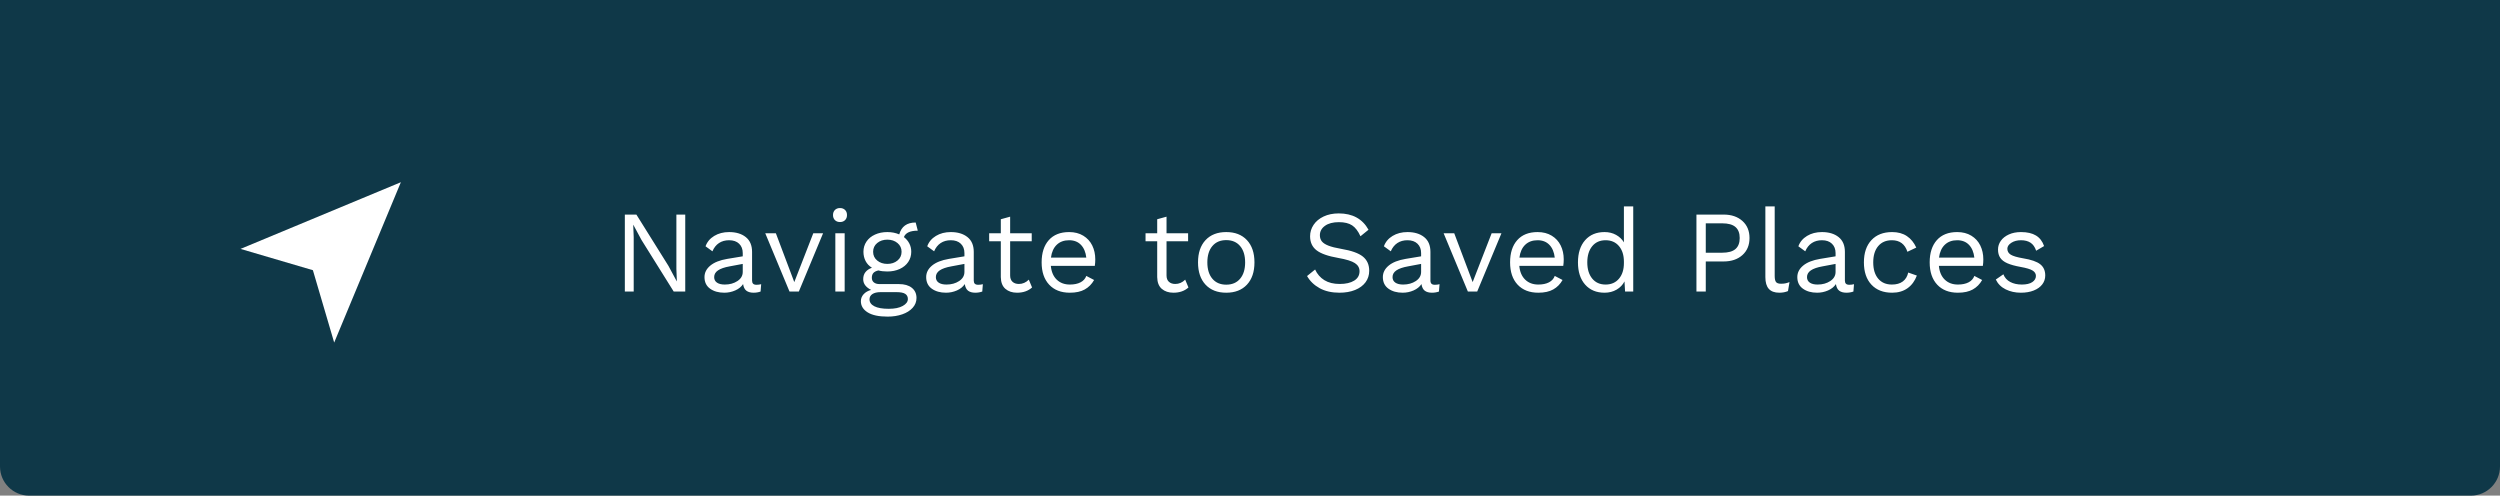 <?xml version="1.0" encoding="UTF-8"?>
<svg width="343px" height="68px" viewBox="0 0 343 68" version="1.1" xmlns="http://www.w3.org/2000/svg" xmlns:xlink="http://www.w3.org/1999/xlink">
    <rect x="0" y="0" width="343" height="68" fill="#808080" stroke="none"/>
    <!-- Generator: Sketch 46.1 (44463) - http://www.bohemiancoding.com/sketch -->
    <title>navigate</title>
    <desc>Created with Sketch.</desc>
    <defs></defs>
    <g id="Mobile" stroke="none" stroke-width="1" fill="none" fill-rule="evenodd">
        <g id="second-fold-Updated-UI" transform="translate(-16, -1173)">
            <g id="navigate" transform="translate(16, 1173)">
                <path d="M0,0 L343,0 L343,64 L343,64 C343,66.209 341.209,68 339,68 L4,68 L4,68 C1.791,68 2.705415e-16,66.209 0,64 L0,0 Z" id="Rectangle-3-Copy-2" fill="#0F3848"></path>
                <path d="M94.016,40 L92.432,40 L88.016,32.928 L86.896,30.848 L86.88,30.848 L86.944,32.544 L86.944,40 L85.728,40 L85.728,29.44 L87.312,29.44 L91.712,36.48 L92.848,38.592 L92.864,38.592 L92.8,36.896 L92.8,29.44 L94.016,29.44 L94.016,40 Z M103.792,39.072 C104.005,39.072 104.219,39.045 104.432,38.992 L104.352,40 C104.053,40.107 103.733,40.16 103.392,40.16 C102.976,40.16 102.648,40.069 102.408,39.888 C102.168,39.707 102.016,39.403 101.952,38.976 C101.707,39.349 101.347,39.64 100.872,39.848 C100.397,40.056 99.899,40.16 99.376,40.16 C98.587,40.16 97.936,39.976 97.424,39.608 C96.912,39.24 96.656,38.709 96.656,38.016 C96.656,37.408 96.923,36.883 97.456,36.44 C97.989,35.997 98.763,35.691 99.776,35.52 L101.904,35.168 L101.904,34.72 C101.904,34.187 101.739,33.76 101.408,33.44 C101.077,33.12 100.619,32.96 100.032,32.96 C99.499,32.96 99.037,33.088 98.648,33.344 C98.259,33.6 97.957,33.979 97.744,34.48 L96.8,33.792 C97.013,33.195 97.411,32.72 97.992,32.368 C98.573,32.016 99.253,31.84 100.032,31.84 C100.981,31.84 101.744,32.069 102.32,32.528 C102.896,32.987 103.184,33.664 103.184,34.56 L103.184,38.496 C103.184,38.688 103.232,38.832 103.328,38.928 C103.424,39.024 103.579,39.072 103.792,39.072 Z M99.44,39.04 C100.112,39.04 100.691,38.88 101.176,38.56 C101.661,38.24 101.904,37.824 101.904,37.312 L101.904,36.208 L100.112,36.544 C99.397,36.672 98.864,36.856 98.512,37.096 C98.16,37.336 97.984,37.643 97.984,38.016 C97.984,38.347 98.112,38.6 98.368,38.776 C98.624,38.952 98.981,39.04 99.44,39.04 Z M112.928,32 L109.6,40 L108.32,40 L104.992,32 L106.448,32 L108.976,38.704 L111.584,32 L112.928,32 Z M115.248,30.464 C114.96,30.464 114.728,30.376 114.552,30.2 C114.376,30.024 114.288,29.792 114.288,29.504 C114.288,29.216 114.376,28.984 114.552,28.808 C114.728,28.632 114.96,28.544 115.248,28.544 C115.536,28.544 115.768,28.632 115.944,28.808 C116.12,28.984 116.208,29.216 116.208,29.504 C116.208,29.792 116.12,30.024 115.944,30.2 C115.768,30.376 115.536,30.464 115.248,30.464 Z M115.888,40 L114.608,40 L114.608,32 L115.888,32 L115.888,40 Z M123.328,38.976 C124.085,38.976 124.677,39.147 125.104,39.488 C125.531,39.829 125.744,40.293 125.744,40.88 C125.744,41.392 125.568,41.843 125.216,42.232 C124.864,42.621 124.387,42.92 123.784,43.128 C123.181,43.336 122.517,43.44 121.792,43.44 C120.576,43.44 119.659,43.245 119.04,42.856 C118.421,42.467 118.112,41.957 118.112,41.328 C118.112,40.965 118.237,40.645 118.488,40.368 C118.739,40.091 119.083,39.893 119.52,39.776 C119.189,39.616 118.925,39.413 118.728,39.168 C118.531,38.923 118.432,38.635 118.432,38.304 C118.432,37.909 118.539,37.581 118.752,37.32 C118.965,37.059 119.259,36.864 119.632,36.736 C119.248,36.501 118.957,36.195 118.76,35.816 C118.563,35.437 118.464,35.013 118.464,34.544 C118.464,34.021 118.603,33.555 118.88,33.144 C119.157,32.733 119.547,32.413 120.048,32.184 C120.549,31.955 121.115,31.84 121.744,31.84 C122.341,31.84 122.885,31.947 123.376,32.16 C123.675,31.072 124.427,30.528 125.632,30.528 L125.92,31.648 C124.875,31.648 124.24,31.941 124.016,32.528 C124.336,32.773 124.584,33.067 124.76,33.408 C124.936,33.749 125.024,34.128 125.024,34.544 C125.024,35.067 124.885,35.533 124.608,35.944 C124.331,36.355 123.941,36.675 123.44,36.904 C122.939,37.133 122.373,37.248 121.744,37.248 C121.275,37.248 120.864,37.2 120.512,37.104 C120.192,37.179 119.963,37.296 119.824,37.456 C119.685,37.616 119.616,37.835 119.616,38.112 C119.616,38.389 119.712,38.603 119.904,38.752 C120.096,38.901 120.352,38.976 120.672,38.976 L123.328,38.976 Z M121.744,32.88 C121.189,32.88 120.725,33.035 120.352,33.344 C119.979,33.653 119.792,34.053 119.792,34.544 C119.792,35.035 119.979,35.435 120.352,35.744 C120.725,36.053 121.189,36.208 121.744,36.208 C122.299,36.208 122.763,36.053 123.136,35.744 C123.509,35.435 123.696,35.035 123.696,34.544 C123.696,34.053 123.509,33.653 123.136,33.344 C122.763,33.035 122.299,32.88 121.744,32.88 Z M121.936,42.368 C122.747,42.368 123.387,42.237 123.856,41.976 C124.325,41.715 124.56,41.397 124.56,41.024 C124.56,40.715 124.44,40.48 124.2,40.32 C123.96,40.16 123.552,40.08 122.976,40.08 L120.832,40.08 C120.341,40.08 119.963,40.168 119.696,40.344 C119.429,40.52 119.296,40.763 119.296,41.072 C119.296,41.477 119.52,41.795 119.968,42.024 C120.416,42.253 121.072,42.368 121.936,42.368 Z M134.208,39.072 C134.421,39.072 134.635,39.045 134.848,38.992 L134.768,40 C134.469,40.107 134.149,40.16 133.808,40.16 C133.392,40.16 133.064,40.069 132.824,39.888 C132.584,39.707 132.432,39.403 132.368,38.976 C132.123,39.349 131.763,39.64 131.288,39.848 C130.813,40.056 130.315,40.16 129.792,40.16 C129.003,40.16 128.352,39.976 127.84,39.608 C127.328,39.24 127.072,38.709 127.072,38.016 C127.072,37.408 127.339,36.883 127.872,36.44 C128.405,35.997 129.179,35.691 130.192,35.52 L132.32,35.168 L132.32,34.72 C132.32,34.187 132.155,33.76 131.824,33.44 C131.493,33.12 131.035,32.96 130.448,32.96 C129.915,32.96 129.453,33.088 129.064,33.344 C128.675,33.6 128.373,33.979 128.16,34.48 L127.216,33.792 C127.429,33.195 127.827,32.72 128.408,32.368 C128.989,32.016 129.669,31.84 130.448,31.84 C131.397,31.84 132.16,32.069 132.736,32.528 C133.312,32.987 133.6,33.664 133.6,34.56 L133.6,38.496 C133.6,38.688 133.648,38.832 133.744,38.928 C133.84,39.024 133.995,39.072 134.208,39.072 Z M129.856,39.04 C130.528,39.04 131.107,38.88 131.592,38.56 C132.077,38.24 132.32,37.824 132.32,37.312 L132.32,36.208 L130.528,36.544 C129.813,36.672 129.28,36.856 128.928,37.096 C128.576,37.336 128.4,37.643 128.4,38.016 C128.4,38.347 128.528,38.6 128.784,38.776 C129.04,38.952 129.397,39.04 129.856,39.04 Z M141.6,39.44 C141.067,39.92 140.379,40.16 139.536,40.16 C138.885,40.16 138.355,39.984 137.944,39.632 C137.533,39.28 137.323,38.741 137.312,38.016 L137.312,33.104 L135.712,33.104 L135.712,32 L137.312,32 L137.312,30.08 L138.592,29.728 L138.592,32 L141.552,32 L141.552,33.104 L138.592,33.104 L138.592,37.792 C138.592,38.176 138.701,38.467 138.92,38.664 C139.139,38.861 139.429,38.96 139.792,38.96 C140.304,38.96 140.757,38.763 141.152,38.368 L141.6,39.44 Z M150.272,35.584 C150.272,35.883 150.251,36.181 150.208,36.48 L144.176,36.48 C144.251,37.291 144.52,37.92 144.984,38.368 C145.448,38.816 146.048,39.04 146.784,39.04 C147.371,39.04 147.859,38.939 148.248,38.736 C148.637,38.533 148.901,38.24 149.04,37.856 L150.112,38.416 C149.792,38.981 149.365,39.413 148.832,39.712 C148.299,40.011 147.616,40.16 146.784,40.16 C145.579,40.16 144.632,39.792 143.944,39.056 C143.256,38.32 142.912,37.301 142.912,36 C142.912,34.699 143.24,33.68 143.896,32.944 C144.552,32.208 145.483,31.84 146.688,31.84 C147.435,31.84 148.08,32.005 148.624,32.336 C149.168,32.667 149.579,33.115 149.856,33.68 C150.133,34.245 150.272,34.88 150.272,35.584 Z M146.688,32.96 C145.984,32.96 145.416,33.168 144.984,33.584 C144.552,34 144.288,34.587 144.192,35.344 L149.04,35.344 C148.955,34.597 148.709,34.013 148.304,33.592 C147.899,33.171 147.36,32.96 146.688,32.96 Z M163.056,39.44 C162.523,39.92 161.835,40.16 160.992,40.16 C160.341,40.16 159.811,39.984 159.4,39.632 C158.989,39.28 158.779,38.741 158.768,38.016 L158.768,33.104 L157.168,33.104 L157.168,32 L158.768,32 L158.768,30.08 L160.048,29.728 L160.048,32 L163.008,32 L163.008,33.104 L160.048,33.104 L160.048,37.792 C160.048,38.176 160.157,38.467 160.376,38.664 C160.595,38.861 160.885,38.96 161.248,38.96 C161.76,38.96 162.213,38.763 162.608,38.368 L163.056,39.44 Z M168.24,31.84 C169.445,31.84 170.392,32.208 171.08,32.944 C171.768,33.68 172.112,34.699 172.112,36 C172.112,37.301 171.768,38.32 171.08,39.056 C170.392,39.792 169.445,40.16 168.24,40.16 C167.035,40.16 166.088,39.792 165.4,39.056 C164.712,38.32 164.368,37.301 164.368,36 C164.368,34.699 164.712,33.68 165.4,32.944 C166.088,32.208 167.035,31.84 168.24,31.84 Z M168.24,32.944 C167.429,32.944 166.795,33.216 166.336,33.76 C165.877,34.304 165.648,35.051 165.648,36 C165.648,36.949 165.877,37.696 166.336,38.24 C166.795,38.784 167.429,39.056 168.24,39.056 C169.051,39.056 169.685,38.784 170.144,38.24 C170.603,37.696 170.832,36.949 170.832,36 C170.832,35.051 170.603,34.304 170.144,33.76 C169.685,33.216 169.051,32.944 168.24,32.944 Z M183.68,29.28 C185.568,29.28 186.928,30.027 187.76,31.52 L186.656,32.416 C186.336,31.712 185.955,31.213 185.512,30.92 C185.069,30.627 184.464,30.48 183.696,30.48 C182.885,30.48 182.248,30.648 181.784,30.984 C181.32,31.32 181.088,31.749 181.088,32.272 C181.088,32.613 181.179,32.896 181.36,33.12 C181.541,33.344 181.843,33.539 182.264,33.704 C182.685,33.869 183.269,34.016 184.016,34.144 C185.413,34.379 186.403,34.731 186.984,35.2 C187.565,35.669 187.856,36.32 187.856,37.152 C187.856,37.749 187.688,38.275 187.352,38.728 C187.016,39.181 186.539,39.533 185.92,39.784 C185.301,40.035 184.587,40.16 183.776,40.16 C182.709,40.16 181.8,39.952 181.048,39.536 C180.296,39.12 179.723,38.565 179.328,37.872 L180.432,36.976 C180.72,37.605 181.144,38.093 181.704,38.44 C182.264,38.787 182.965,38.96 183.808,38.96 C184.64,38.96 185.301,38.808 185.792,38.504 C186.283,38.2 186.528,37.771 186.528,37.216 C186.528,36.747 186.315,36.373 185.888,36.096 C185.461,35.819 184.704,35.584 183.616,35.392 C182.208,35.147 181.211,34.795 180.624,34.336 C180.037,33.877 179.744,33.237 179.744,32.416 C179.744,31.851 179.904,31.328 180.224,30.848 C180.544,30.368 181.003,29.987 181.6,29.704 C182.197,29.421 182.891,29.28 183.68,29.28 Z M196.864,39.072 C197.077,39.072 197.291,39.045 197.504,38.992 L197.424,40 C197.125,40.107 196.805,40.16 196.464,40.16 C196.048,40.16 195.72,40.069 195.48,39.888 C195.24,39.707 195.088,39.403 195.024,38.976 C194.779,39.349 194.419,39.64 193.944,39.848 C193.469,40.056 192.971,40.16 192.448,40.16 C191.659,40.16 191.008,39.976 190.496,39.608 C189.984,39.24 189.728,38.709 189.728,38.016 C189.728,37.408 189.995,36.883 190.528,36.44 C191.061,35.997 191.835,35.691 192.848,35.52 L194.976,35.168 L194.976,34.72 C194.976,34.187 194.811,33.76 194.48,33.44 C194.149,33.12 193.691,32.96 193.104,32.96 C192.571,32.96 192.109,33.088 191.72,33.344 C191.331,33.6 191.029,33.979 190.816,34.48 L189.872,33.792 C190.085,33.195 190.483,32.72 191.064,32.368 C191.645,32.016 192.325,31.84 193.104,31.84 C194.053,31.84 194.816,32.069 195.392,32.528 C195.968,32.987 196.256,33.664 196.256,34.56 L196.256,38.496 C196.256,38.688 196.304,38.832 196.4,38.928 C196.496,39.024 196.651,39.072 196.864,39.072 Z M192.512,39.04 C193.184,39.04 193.763,38.88 194.248,38.56 C194.733,38.24 194.976,37.824 194.976,37.312 L194.976,36.208 L193.184,36.544 C192.469,36.672 191.936,36.856 191.584,37.096 C191.232,37.336 191.056,37.643 191.056,38.016 C191.056,38.347 191.184,38.6 191.44,38.776 C191.696,38.952 192.053,39.04 192.512,39.04 Z M206,32 L202.672,40 L201.392,40 L198.064,32 L199.52,32 L202.048,38.704 L204.656,32 L206,32 Z M214.544,35.584 C214.544,35.883 214.523,36.181 214.48,36.48 L208.448,36.48 C208.523,37.291 208.792,37.92 209.256,38.368 C209.72,38.816 210.32,39.04 211.056,39.04 C211.643,39.04 212.131,38.939 212.52,38.736 C212.909,38.533 213.173,38.24 213.312,37.856 L214.384,38.416 C214.064,38.981 213.637,39.413 213.104,39.712 C212.571,40.011 211.888,40.16 211.056,40.16 C209.851,40.16 208.904,39.792 208.216,39.056 C207.528,38.32 207.184,37.301 207.184,36 C207.184,34.699 207.512,33.68 208.168,32.944 C208.824,32.208 209.755,31.84 210.96,31.84 C211.707,31.84 212.352,32.005 212.896,32.336 C213.44,32.667 213.851,33.115 214.128,33.68 C214.405,34.245 214.544,34.88 214.544,35.584 Z M210.96,32.96 C210.256,32.96 209.688,33.168 209.256,33.584 C208.824,34 208.56,34.587 208.464,35.344 L213.312,35.344 C213.227,34.597 212.981,34.013 212.576,33.592 C212.171,33.171 211.632,32.96 210.96,32.96 Z M224.08,28.32 L224.08,40 L222.96,40 L222.88,38.608 C222.645,39.077 222.285,39.453 221.8,39.736 C221.315,40.019 220.763,40.16 220.144,40.16 C219.024,40.16 218.136,39.789 217.48,39.048 C216.824,38.307 216.496,37.291 216.496,36 C216.496,34.709 216.824,33.693 217.48,32.952 C218.136,32.211 219.024,31.84 220.144,31.84 C220.731,31.84 221.256,31.968 221.72,32.224 C222.184,32.48 222.544,32.821 222.8,33.248 L222.8,28.32 L224.08,28.32 Z M220.288,39.04 C221.056,39.04 221.667,38.773 222.12,38.24 C222.573,37.707 222.8,36.992 222.8,36.096 L222.8,35.904 C222.8,35.008 222.573,34.293 222.12,33.76 C221.667,33.227 221.056,32.96 220.288,32.96 C219.509,32.96 218.896,33.235 218.448,33.784 C218,34.333 217.776,35.072 217.776,36 C217.776,36.928 218,37.667 218.448,38.216 C218.896,38.765 219.509,39.04 220.288,39.04 Z M236.48,29.44 C237.547,29.44 238.405,29.731 239.056,30.312 C239.707,30.893 240.032,31.675 240.032,32.656 C240.032,33.637 239.707,34.419 239.056,35 C238.405,35.581 237.547,35.872 236.48,35.872 L234.032,35.872 L234.032,40 L232.752,40 L232.752,29.44 L236.48,29.44 Z M236.288,34.672 C237.109,34.672 237.715,34.504 238.104,34.168 C238.493,33.832 238.688,33.328 238.688,32.656 C238.688,31.984 238.493,31.48 238.104,31.144 C237.715,30.808 237.109,30.64 236.288,30.64 L234.032,30.64 L234.032,34.672 L236.288,34.672 Z M243.488,37.856 C243.488,38.261 243.549,38.541 243.672,38.696 C243.795,38.851 244.021,38.928 244.352,38.928 C244.576,38.928 244.771,38.912 244.936,38.88 C245.101,38.848 245.296,38.789 245.52,38.704 L245.312,39.936 C244.96,40.085 244.565,40.16 244.128,40.16 C243.477,40.16 242.995,39.984 242.68,39.632 C242.365,39.28 242.208,38.741 242.208,38.016 L242.208,28.32 L243.488,28.32 L243.488,37.856 Z M253.728,39.072 C253.941,39.072 254.155,39.045 254.368,38.992 L254.288,40 C253.989,40.107 253.669,40.16 253.328,40.16 C252.912,40.16 252.584,40.069 252.344,39.888 C252.104,39.707 251.952,39.403 251.888,38.976 C251.643,39.349 251.283,39.64 250.808,39.848 C250.333,40.056 249.835,40.16 249.312,40.16 C248.523,40.16 247.872,39.976 247.36,39.608 C246.848,39.24 246.592,38.709 246.592,38.016 C246.592,37.408 246.859,36.883 247.392,36.44 C247.925,35.997 248.699,35.691 249.712,35.52 L251.84,35.168 L251.84,34.72 C251.84,34.187 251.675,33.76 251.344,33.44 C251.013,33.12 250.555,32.96 249.968,32.96 C249.435,32.96 248.973,33.088 248.584,33.344 C248.195,33.6 247.893,33.979 247.68,34.48 L246.736,33.792 C246.949,33.195 247.347,32.72 247.928,32.368 C248.509,32.016 249.189,31.84 249.968,31.84 C250.917,31.84 251.68,32.069 252.256,32.528 C252.832,32.987 253.12,33.664 253.12,34.56 L253.12,38.496 C253.12,38.688 253.168,38.832 253.264,38.928 C253.36,39.024 253.515,39.072 253.728,39.072 Z M249.376,39.04 C250.048,39.04 250.627,38.88 251.112,38.56 C251.597,38.24 251.84,37.824 251.84,37.312 L251.84,36.208 L250.048,36.544 C249.333,36.672 248.8,36.856 248.448,37.096 C248.096,37.336 247.92,37.643 247.92,38.016 C247.92,38.347 248.048,38.6 248.304,38.776 C248.56,38.952 248.917,39.04 249.376,39.04 Z M259.6,31.84 C260.4,31.84 261.075,32.024 261.624,32.392 C262.173,32.76 262.603,33.285 262.912,33.968 L261.696,34.544 C261.355,33.488 260.645,32.96 259.568,32.96 C258.768,32.96 258.141,33.229 257.688,33.768 C257.235,34.307 257.008,35.051 257.008,36 C257.008,36.949 257.235,37.693 257.688,38.232 C258.141,38.771 258.768,39.04 259.568,39.04 C260.187,39.04 260.685,38.899 261.064,38.616 C261.443,38.333 261.691,37.925 261.808,37.392 L262.992,37.808 C262.715,38.555 262.288,39.133 261.712,39.544 C261.136,39.955 260.432,40.16 259.6,40.16 C258.395,40.16 257.448,39.792 256.76,39.056 C256.072,38.32 255.728,37.301 255.728,36 C255.728,34.699 256.072,33.68 256.76,32.944 C257.448,32.208 258.395,31.84 259.6,31.84 Z M272.112,35.584 C272.112,35.883 272.091,36.181 272.048,36.48 L266.016,36.48 C266.091,37.291 266.36,37.92 266.824,38.368 C267.288,38.816 267.888,39.04 268.624,39.04 C269.211,39.04 269.699,38.939 270.088,38.736 C270.477,38.533 270.741,38.24 270.88,37.856 L271.952,38.416 C271.632,38.981 271.205,39.413 270.672,39.712 C270.139,40.011 269.456,40.16 268.624,40.16 C267.419,40.16 266.472,39.792 265.784,39.056 C265.096,38.32 264.752,37.301 264.752,36 C264.752,34.699 265.08,33.68 265.736,32.944 C266.392,32.208 267.323,31.84 268.528,31.84 C269.275,31.84 269.92,32.005 270.464,32.336 C271.008,32.667 271.419,33.115 271.696,33.68 C271.973,34.245 272.112,34.88 272.112,35.584 Z M268.528,32.96 C267.824,32.96 267.256,33.168 266.824,33.584 C266.392,34 266.128,34.587 266.032,35.344 L270.88,35.344 C270.795,34.597 270.549,34.013 270.144,33.592 C269.739,33.171 269.2,32.96 268.528,32.96 Z M277.264,40.16 C276.496,40.16 275.803,40.008 275.184,39.704 C274.565,39.4 274.112,38.949 273.824,38.352 L274.864,37.632 C275.045,38.101 275.36,38.453 275.808,38.688 C276.256,38.923 276.784,39.04 277.392,39.04 C278.021,39.04 278.501,38.928 278.832,38.704 C279.163,38.48 279.328,38.197 279.328,37.856 C279.328,37.547 279.173,37.299 278.864,37.112 C278.555,36.925 278.011,36.763 277.232,36.624 C276.464,36.485 275.856,36.317 275.408,36.12 C274.96,35.923 274.635,35.672 274.432,35.368 C274.229,35.064 274.128,34.688 274.128,34.24 C274.128,33.803 274.256,33.403 274.512,33.04 C274.768,32.677 275.136,32.387 275.616,32.168 C276.096,31.949 276.651,31.84 277.28,31.84 C278.133,31.84 278.819,31.997 279.336,32.312 C279.853,32.627 280.224,33.109 280.448,33.76 L279.36,34.4 C279.189,33.888 278.931,33.52 278.584,33.296 C278.237,33.072 277.803,32.96 277.28,32.96 C276.757,32.96 276.315,33.077 275.952,33.312 C275.589,33.547 275.408,33.819 275.408,34.128 C275.408,34.48 275.565,34.752 275.88,34.944 C276.195,35.136 276.757,35.301 277.568,35.44 C278.677,35.621 279.461,35.893 279.92,36.256 C280.379,36.619 280.608,37.131 280.608,37.792 C280.608,38.251 280.472,38.659 280.2,39.016 C279.928,39.373 279.539,39.653 279.032,39.856 C278.525,40.059 277.936,40.16 277.264,40.16 Z" id="Navigate-to-Saved-Pl" fill="#FFFFFF"></path>
                <polygon id="Shape" fill="#FFFFFF" fill-rule="nonzero" points="55 25 33 34.15 42.929 37.071 45.85 47"></polygon>
            </g>
        </g>
    </g>
</svg>
